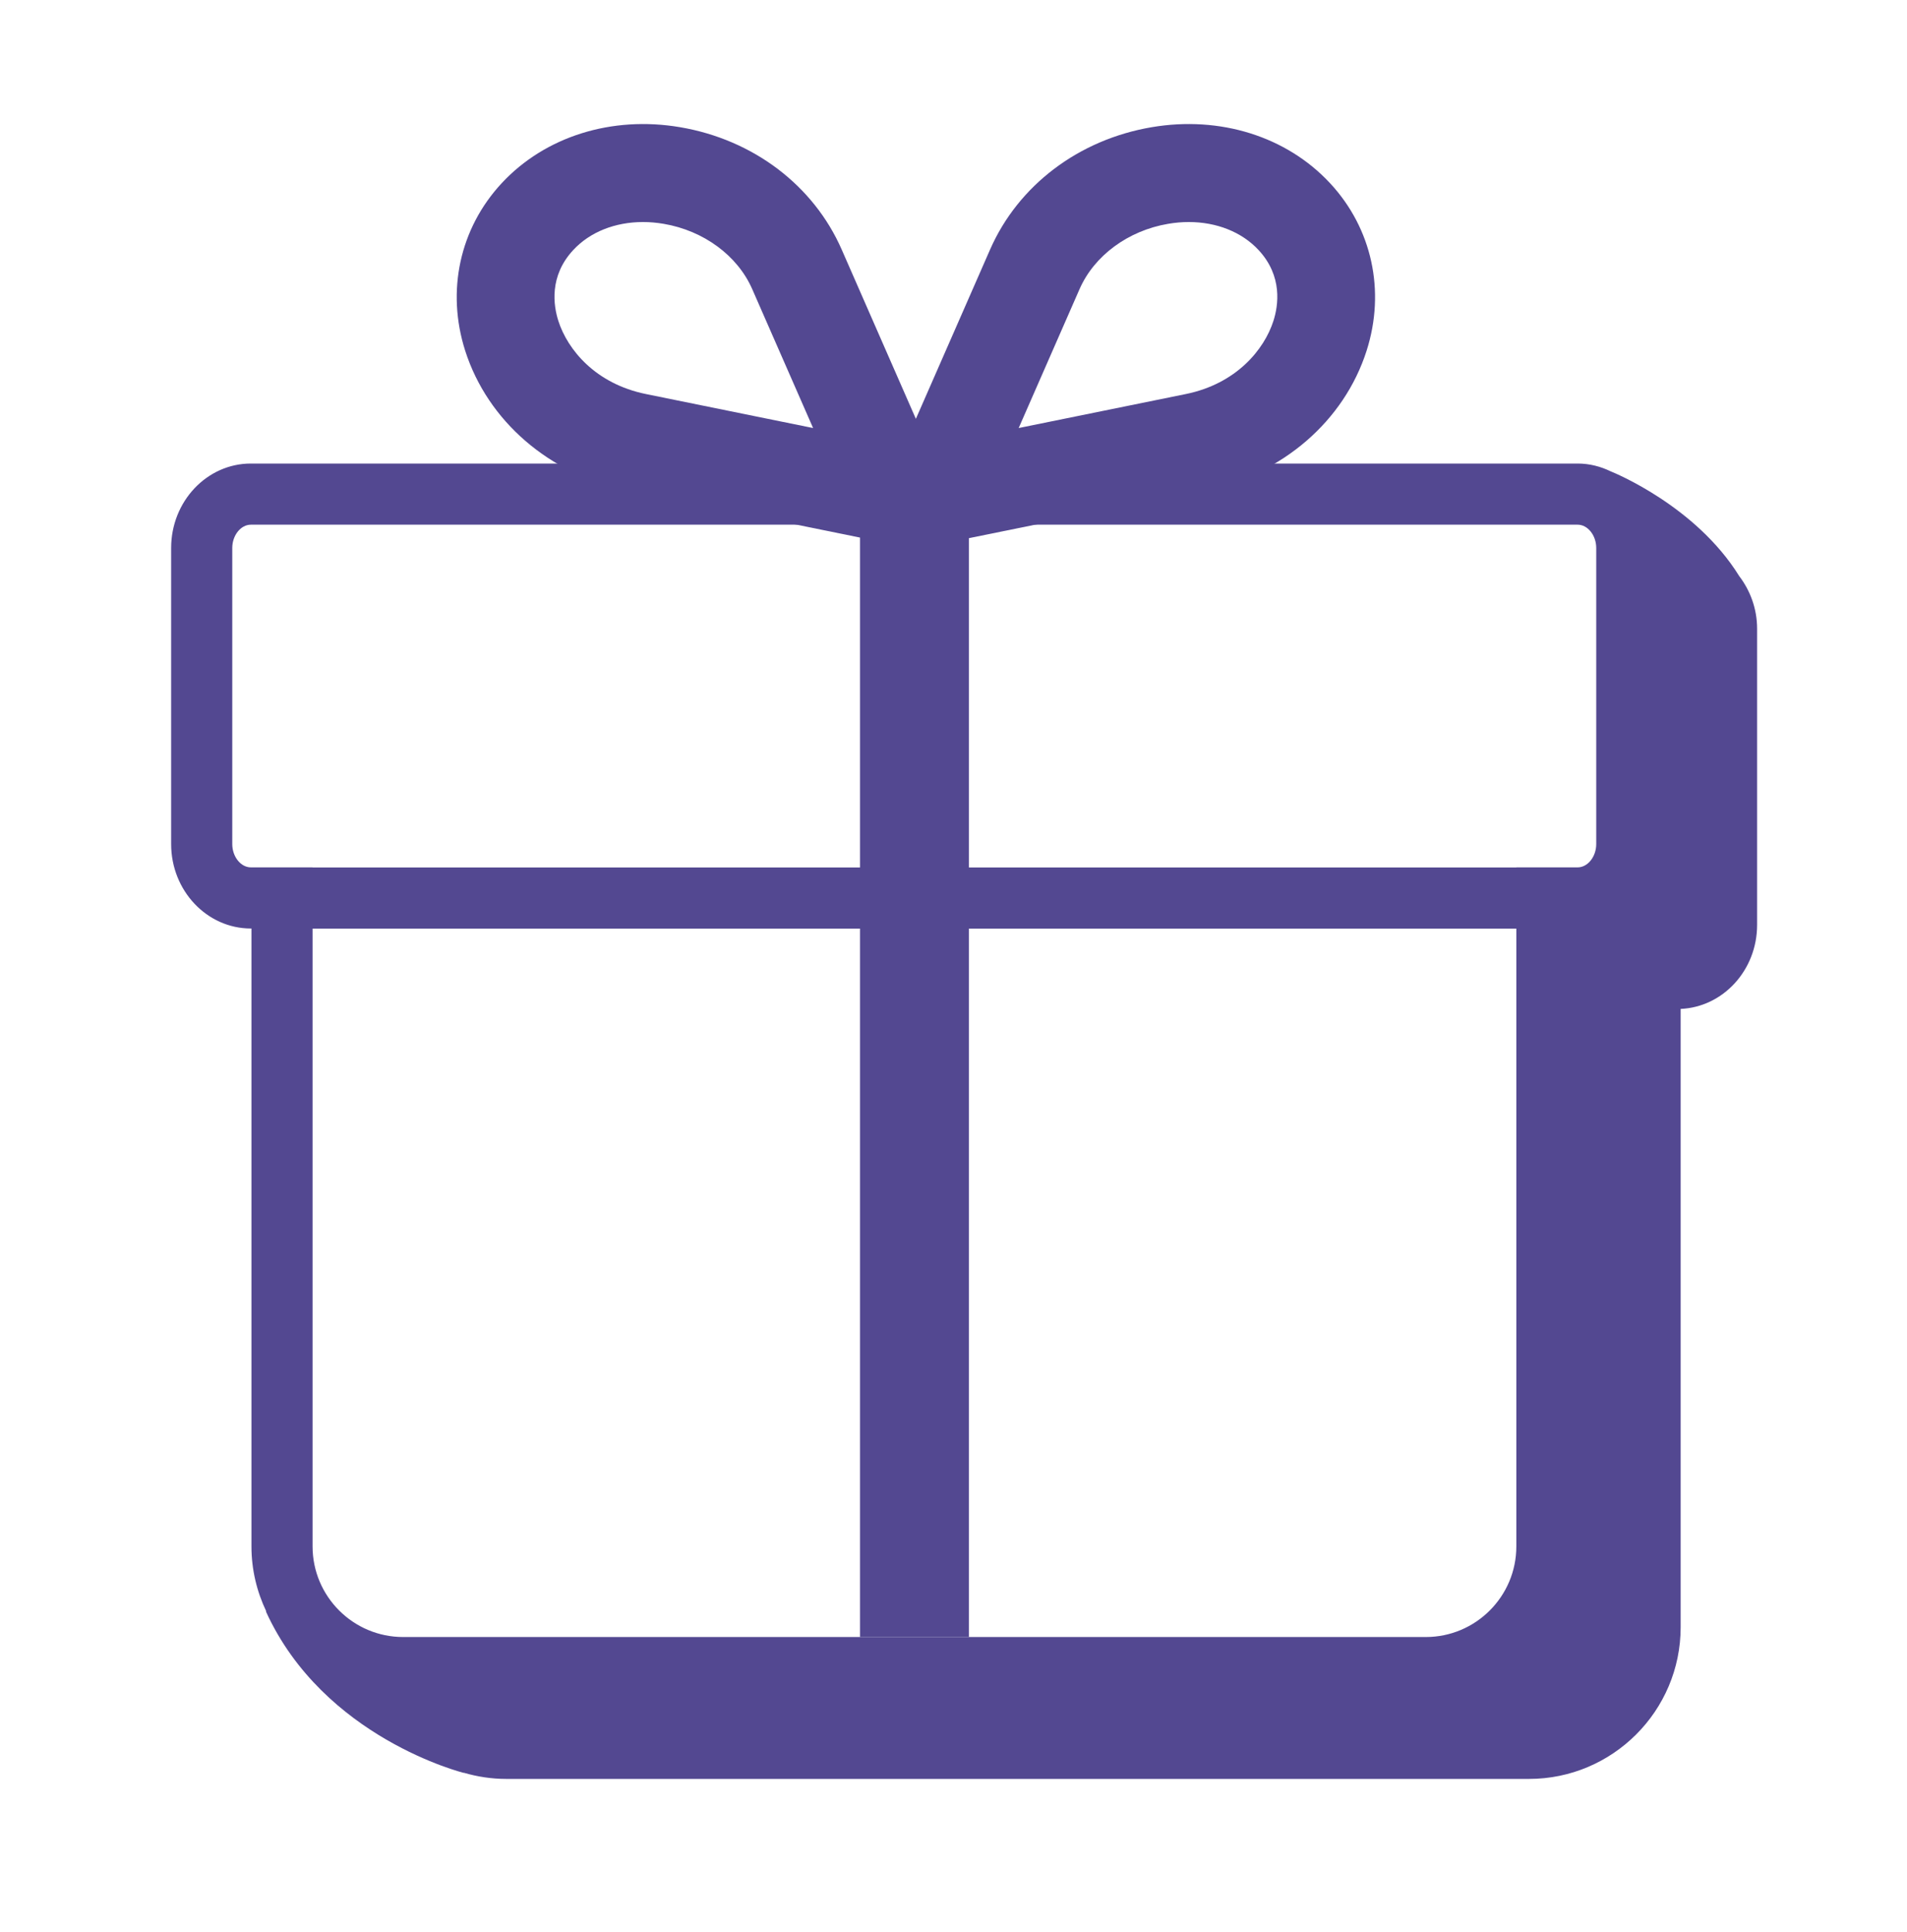 <svg width="78" height="79" viewBox="0 0 78 79" fill="none" xmlns="http://www.w3.org/2000/svg">
<path fill-rule="evenodd" clip-rule="evenodd" d="M65.289 34.514C65.289 35.03 64.941 35.466 64.529 35.466H62.021V35.47H12.785V35.466H10.26C9.848 35.466 9.5 35.03 9.5 34.514V22.406C9.5 21.89 9.848 21.454 10.26 21.454H64.529C64.941 21.454 65.289 21.89 65.289 22.406V34.514ZM58.318 66.937H16.488C14.446 66.937 12.785 65.275 12.785 63.233V37.97H62.021V63.233C62.021 65.275 60.36 66.937 58.318 66.937ZM71.136 23.554C69.358 20.684 66.002 19.322 65.884 19.275C65.47 19.074 65.014 18.954 64.529 18.954H10.26C8.462 18.954 7 20.502 7 22.406V34.514C7 36.417 8.462 37.966 10.26 37.966H10.285V63.233C10.285 64.183 10.506 65.081 10.89 65.887L10.873 65.884C13.231 71.076 18.975 72.494 18.975 72.494L18.967 72.486C19.52 72.648 20.104 72.739 20.709 72.739H62.539C65.96 72.739 68.742 69.956 68.742 66.536V41.254C70.477 41.178 71.869 39.671 71.869 37.817V25.708C71.869 24.889 71.587 24.146 71.136 23.554Z" fill="#534891"/>
<path fill-rule="evenodd" clip-rule="evenodd" d="M52.086 13.12C51.712 14.29 50.572 15.692 48.499 16.113L41.666 17.502L44.157 11.819C44.757 10.452 46.143 9.43 47.774 9.153C48.062 9.104 48.345 9.079 48.621 9.079C49.759 9.079 50.788 9.483 51.476 10.222C52.472 11.292 52.286 12.496 52.086 13.12ZM26.424 16.113C24.351 15.693 23.212 14.291 22.837 13.12C22.638 12.497 22.452 11.292 23.448 10.222C24.134 9.483 25.164 9.079 26.302 9.079C26.579 9.079 26.862 9.104 27.149 9.153C28.781 9.43 30.167 10.452 30.766 11.819L33.257 17.502L26.424 16.113ZM54.401 7.49C52.628 5.581 49.905 4.726 47.106 5.201C44.118 5.708 41.647 7.58 40.495 10.206L37.461 17.126L34.428 10.206C33.277 7.58 30.806 5.708 27.817 5.201C25.023 4.726 22.295 5.581 20.521 7.49C18.804 9.336 18.246 11.899 19.028 14.344C19.948 17.218 22.478 19.401 25.629 20.041L35.176 21.981V66.936H39.631V22.005L49.294 20.041C52.446 19.401 54.976 17.218 55.896 14.343C56.678 11.899 56.119 9.336 54.401 7.49Z" fill="#534891"/>
</svg>
